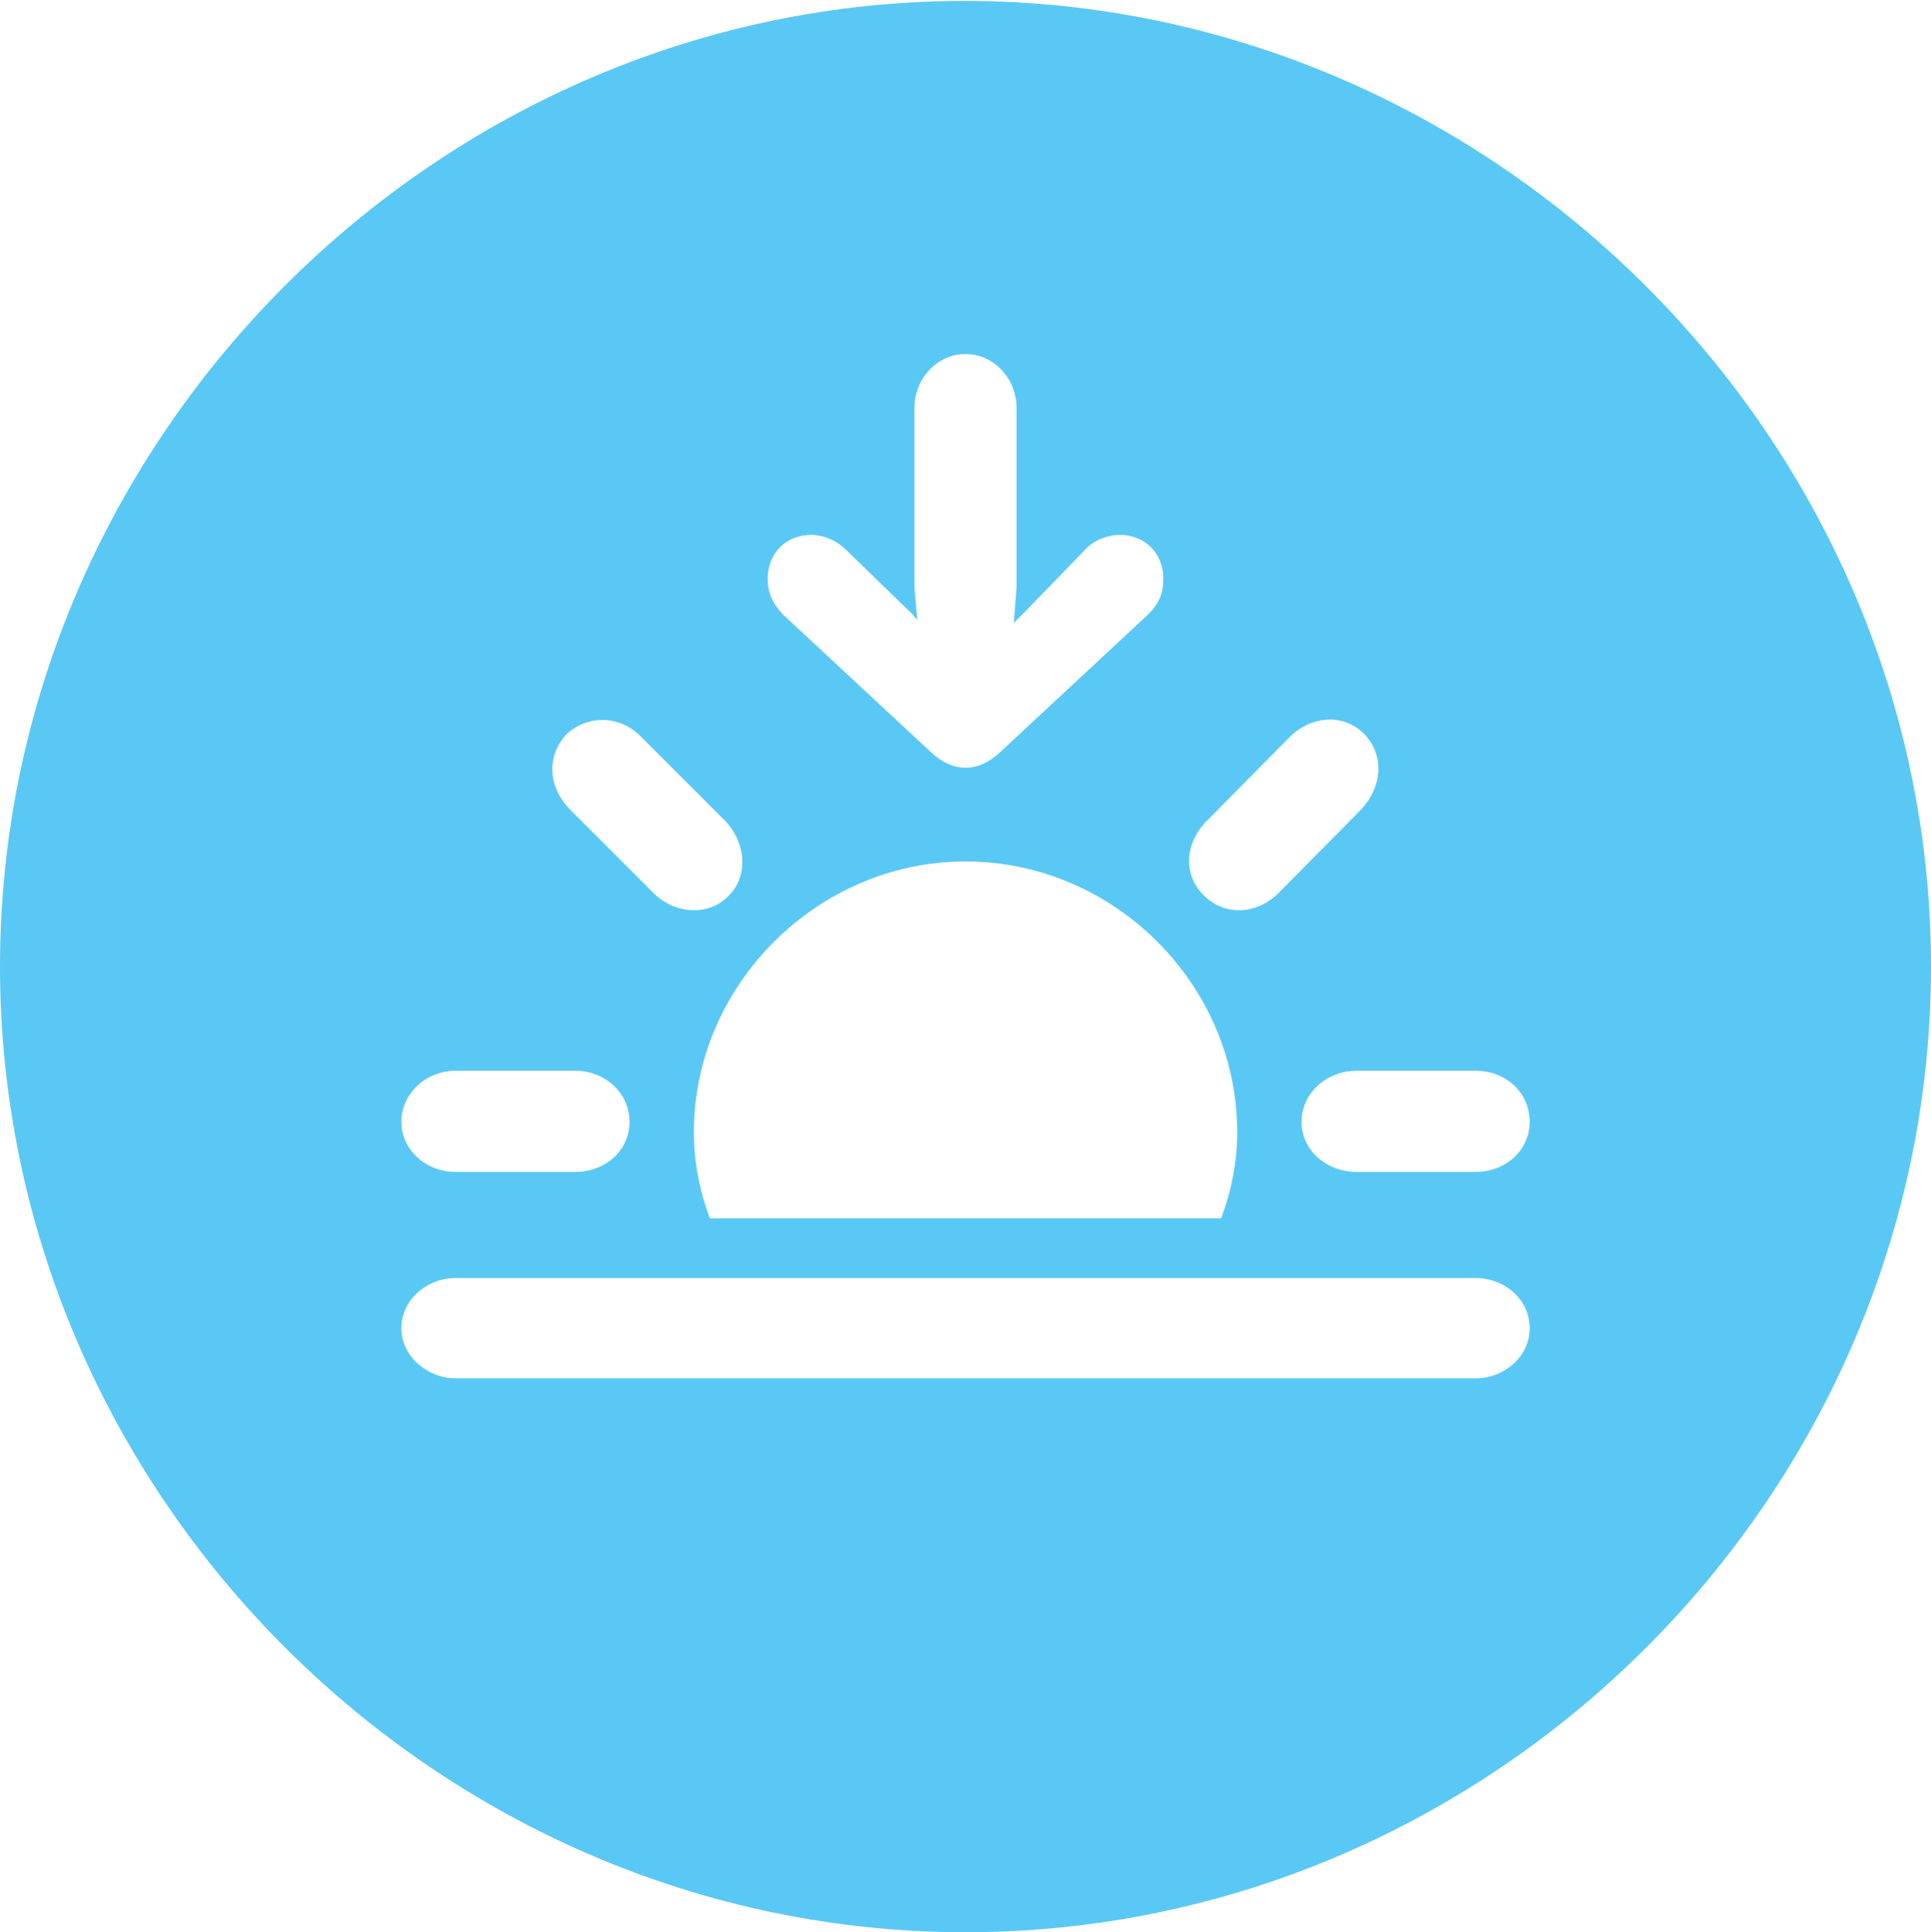 <?xml version="1.0" encoding="UTF-8"?>
<!--Generator: Apple Native CoreSVG 175.5-->
<!DOCTYPE svg
PUBLIC "-//W3C//DTD SVG 1.1//EN"
       "http://www.w3.org/Graphics/SVG/1.1/DTD/svg11.dtd">
<svg version="1.1" xmlns="http://www.w3.org/2000/svg" xmlns:xlink="http://www.w3.org/1999/xlink" width="24.902" height="24.915">
 <g>
  <rect height="24.915" opacity="0" width="24.902" x="0" y="0"/>
  <path d="M12.451 24.915C19.263 24.915 24.902 19.275 24.902 12.463C24.902 5.664 19.25 0.012 12.439 0.012C5.64 0.012 0 5.664 0 12.463C0 19.275 5.652 24.915 12.451 24.915ZM5.884 15.112C5.481 15.112 5.176 14.819 5.176 14.465C5.176 14.111 5.481 13.806 5.884 13.806L7.41 13.806C7.812 13.806 8.118 14.099 8.118 14.465C8.118 14.832 7.812 15.112 7.41 15.112ZM8.435 11.523L7.349 10.437C7.056 10.132 7.056 9.741 7.3 9.473C7.556 9.229 7.971 9.204 8.264 9.497L9.351 10.584C9.619 10.864 9.656 11.291 9.399 11.548C9.143 11.816 8.716 11.792 8.435 11.523ZM12.451 4.565C12.817 4.565 13.11 4.883 13.11 5.261L13.11 7.568L13.074 8.032L13.232 7.874L14.002 7.08C14.099 6.97 14.282 6.897 14.441 6.897C14.771 6.897 15.002 7.141 15.002 7.458C15.002 7.629 14.966 7.764 14.807 7.922L12.891 9.705C12.744 9.839 12.598 9.9 12.451 9.9C12.305 9.9 12.158 9.839 12.012 9.705L10.095 7.922C9.949 7.764 9.9 7.629 9.9 7.458C9.9 7.141 10.132 6.897 10.461 6.897C10.62 6.897 10.791 6.97 10.913 7.092L11.768 7.922L11.829 7.996L11.792 7.568L11.792 5.261C11.792 4.883 12.085 4.565 12.451 4.565ZM15.527 11.548C15.259 11.291 15.271 10.877 15.564 10.584L16.638 9.497C16.931 9.216 17.346 9.204 17.602 9.473C17.847 9.741 17.834 10.132 17.554 10.437L16.48 11.523C16.186 11.804 15.784 11.804 15.527 11.548ZM17.505 15.112C17.102 15.112 16.785 14.832 16.785 14.465C16.785 14.099 17.102 13.806 17.505 13.806L19.019 13.806C19.434 13.806 19.727 14.099 19.727 14.465C19.727 14.819 19.434 15.112 19.019 15.112ZM15.955 14.6C15.955 14.978 15.881 15.356 15.747 15.71L9.155 15.71C9.021 15.356 8.948 14.978 8.948 14.6C8.948 12.695 10.547 11.108 12.451 11.108C14.368 11.108 15.955 12.695 15.955 14.6ZM5.872 17.773C5.518 17.773 5.176 17.493 5.176 17.127C5.176 16.76 5.505 16.48 5.872 16.48L19.031 16.48C19.409 16.48 19.727 16.76 19.727 17.127C19.727 17.493 19.397 17.773 19.031 17.773Z" fill="#5ac8f5"/>
 </g>
</svg>
